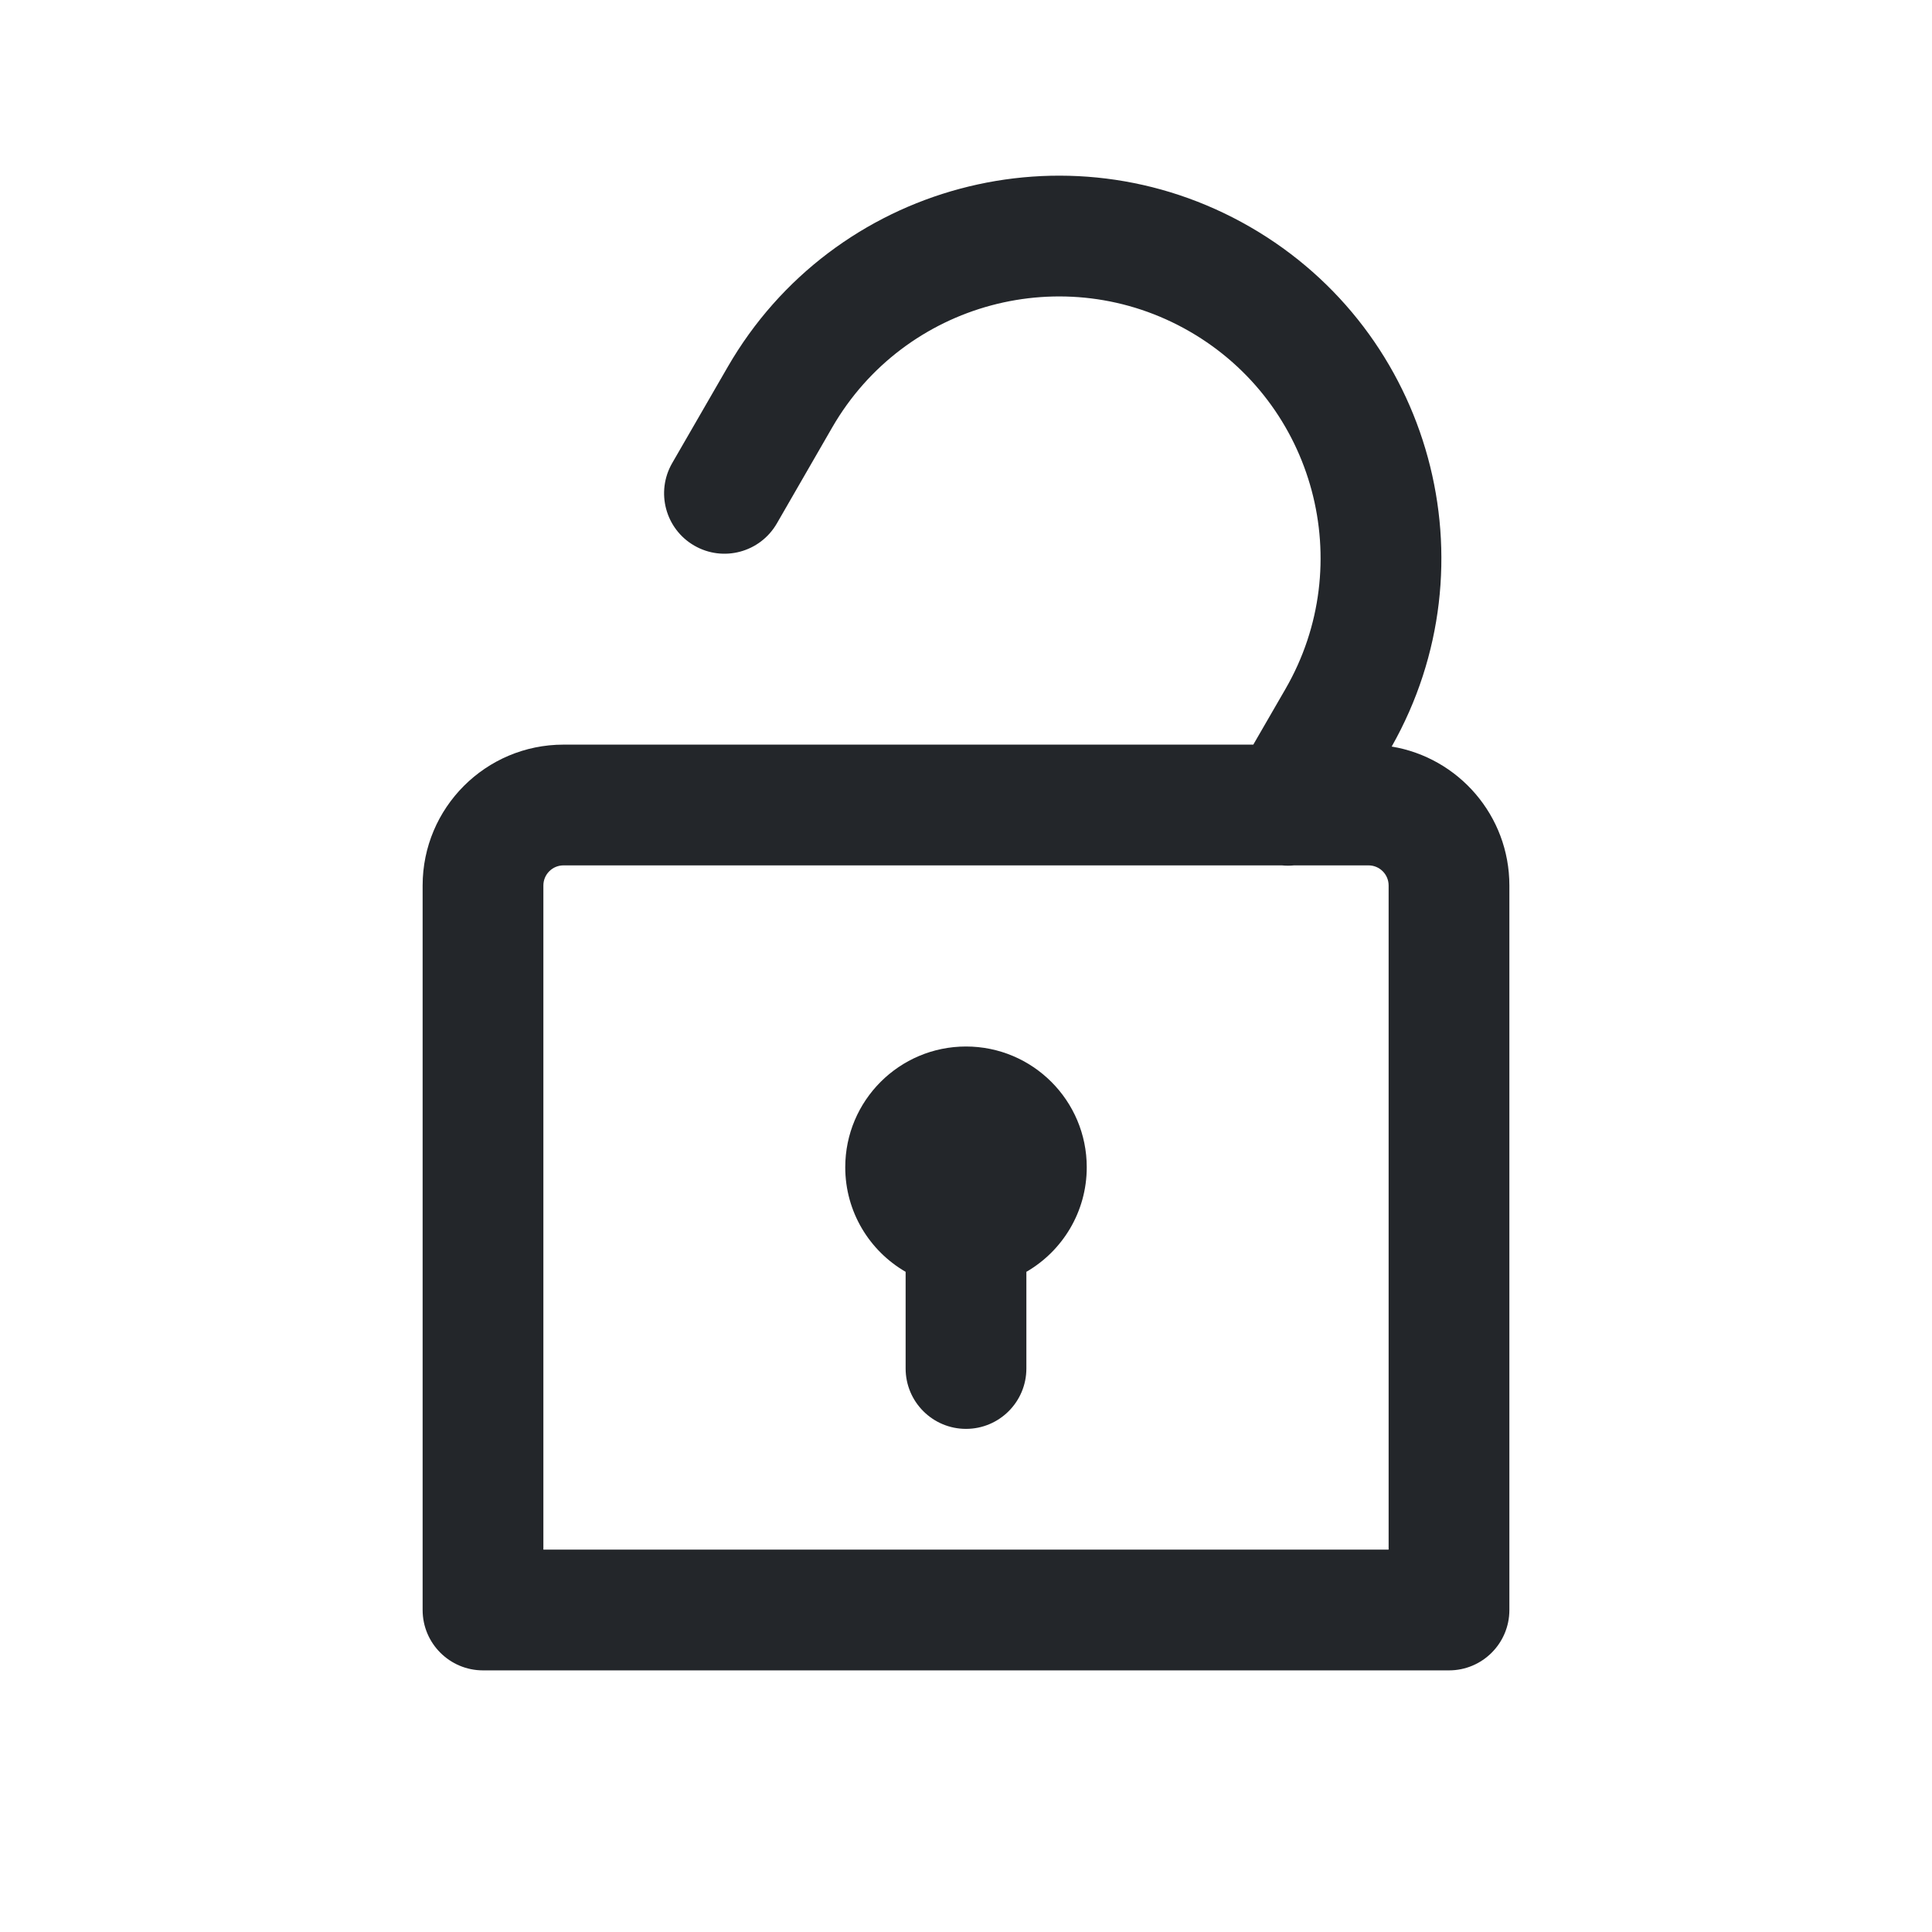 <svg width="24" height="24" viewBox="0 0 24 24" fill="none" xmlns="http://www.w3.org/2000/svg">
<path fill-rule="evenodd" clip-rule="evenodd" d="M9.04 4.558C10.352 2.286 13.257 1.508 15.529 2.819C17.79 4.124 18.572 7.007 17.288 9.274C18.117 9.411 18.75 10.131 18.75 11V20C18.75 20.414 18.414 20.75 18 20.75H6C5.586 20.75 5.25 20.414 5.25 20V11C5.25 10.034 6.034 9.25 7 9.25H15.569L15.969 8.558C16.866 7.004 16.334 5.016 14.779 4.118C13.225 3.221 11.237 3.754 10.339 5.308L9.65 6.503C9.442 6.862 8.984 6.985 8.625 6.778C8.266 6.571 8.143 6.112 8.35 5.753L9.04 4.558ZM16.076 10.75C16.025 10.755 15.974 10.755 15.923 10.75H7C6.862 10.75 6.75 10.862 6.75 11V19.25H17.25V11C17.25 10.862 17.138 10.75 17 10.75H16.076ZM10.5 14.5C10.5 13.672 11.172 13 12 13C12.828 13 13.5 13.672 13.5 14.5C13.5 15.055 13.198 15.54 12.75 15.799V17C12.75 17.414 12.414 17.75 12 17.75C11.586 17.75 11.25 17.414 11.25 17V15.799C10.802 15.54 10.5 15.055 10.5 14.5Z" fill="#23262A"/>
</svg>
